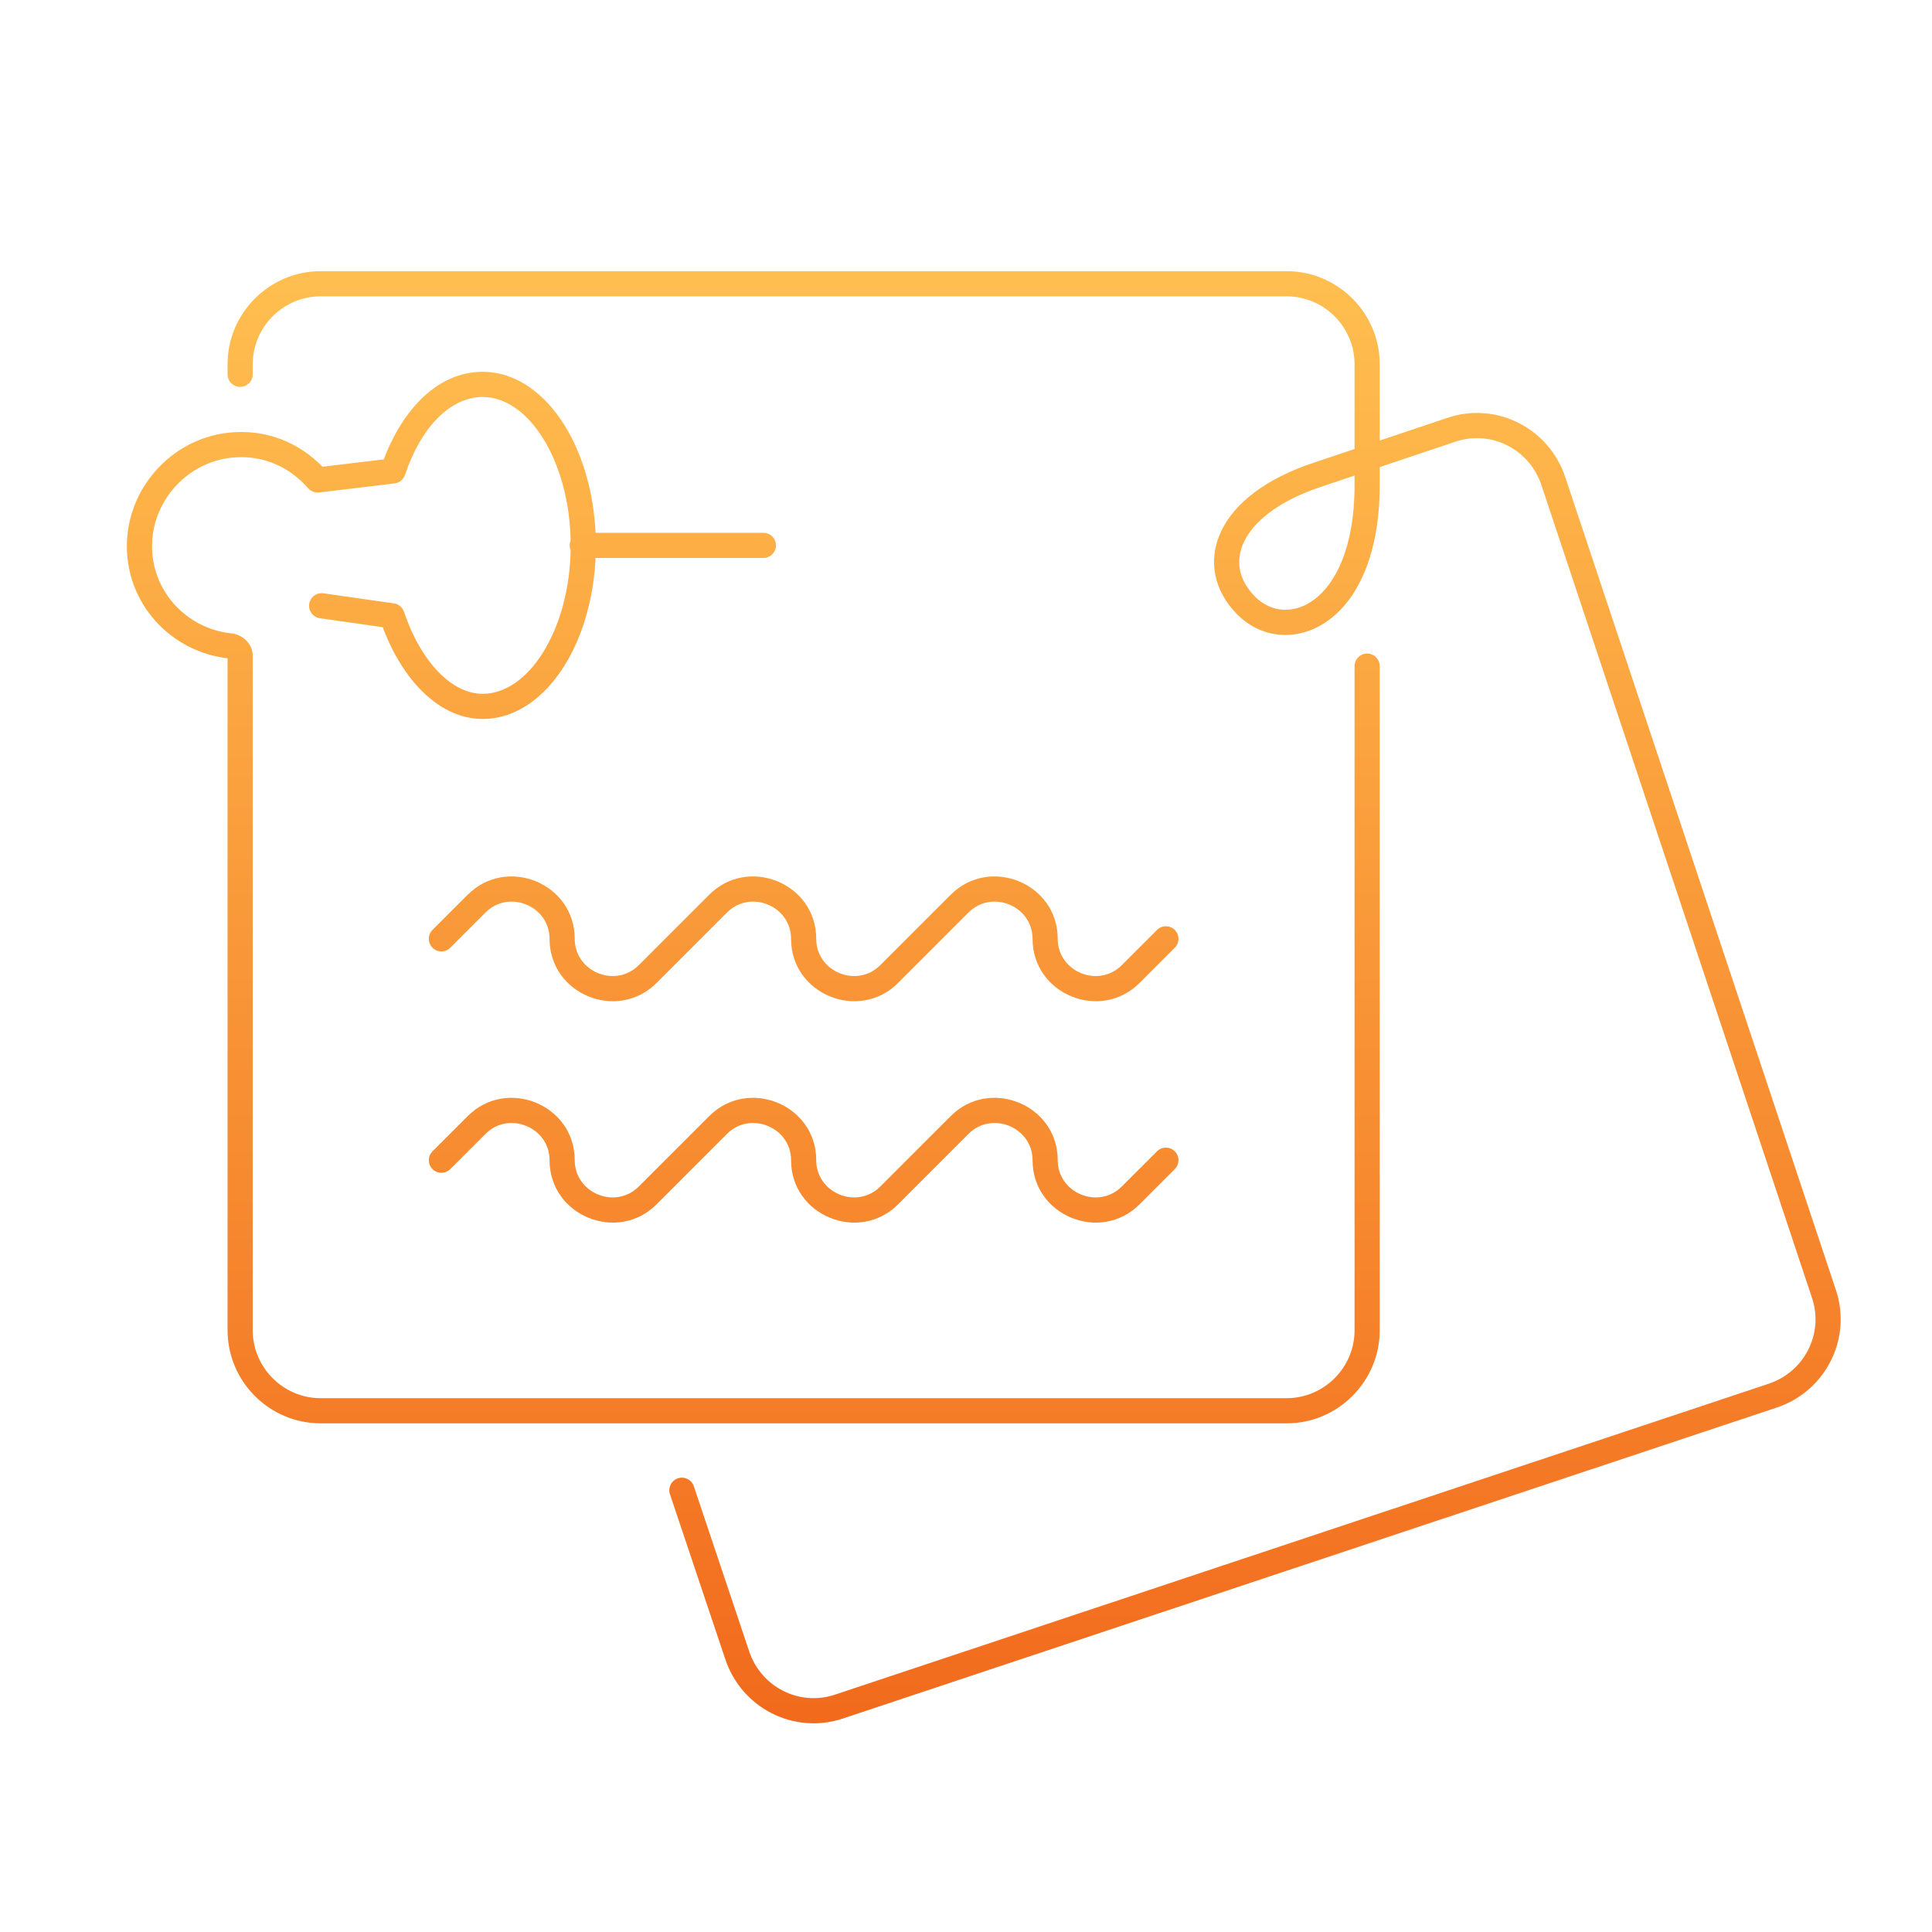 <svg width="192" height="192" viewBox="0 0 192 192" fill="none" xmlns="http://www.w3.org/2000/svg">
<path d="M22.615 37.2C22.615 37.89 23.175 38.45 23.865 38.45C24.556 38.45 25.115 37.89 25.115 37.2H22.615ZM130.865 47.2L131.261 48.386L131.263 48.385L130.865 47.2ZM144.265 42.7L143.87 41.514L143.867 41.515L144.265 42.7ZM154.365 47.8L155.551 47.405L155.551 47.405L154.365 47.8ZM181.265 128.6L180.079 128.995L180.08 128.995L181.265 128.6ZM176.165 138.7L176.56 139.886L176.561 139.886L176.165 138.7ZM83.365 169.6L82.971 168.414L82.97 168.414L83.365 169.6ZM73.265 164.5L74.451 164.105L74.451 164.103L73.265 164.5ZM68.951 147.702C68.731 147.048 68.022 146.695 67.368 146.915C66.713 147.134 66.361 147.843 66.58 148.497L68.951 147.702ZM57.865 52.95C57.175 52.95 56.615 53.51 56.615 54.2C56.615 54.89 57.175 55.45 57.865 55.45V52.95ZM75.865 55.45C76.556 55.45 77.115 54.89 77.115 54.2C77.115 53.51 76.556 52.95 75.865 52.95V55.45ZM137.115 66.2C137.115 65.51 136.556 64.95 135.865 64.95C135.175 64.95 134.615 65.51 134.615 66.2H137.115ZM22.965 64.2L23.211 62.974C23.169 62.966 23.127 62.96 23.085 62.956L22.965 64.2ZM13.865 53.9L12.616 53.851L12.616 53.854L13.865 53.9ZM23.365 44.2L23.437 45.448L23.441 45.448L23.365 44.2ZM31.565 47.7L30.622 48.52C30.894 48.833 31.303 48.99 31.714 48.941L31.565 47.7ZM39.065 46.8L39.214 48.041C39.694 47.983 40.098 47.654 40.251 47.195L39.065 46.8ZM38.965 61.2L40.151 60.805C40.002 60.355 39.611 60.029 39.142 59.962L38.965 61.2ZM32.142 58.962C31.459 58.865 30.826 59.34 30.728 60.023C30.63 60.707 31.105 61.34 31.789 61.437L32.142 58.962ZM42.981 92.416C42.493 92.904 42.493 93.696 42.981 94.184C43.47 94.672 44.261 94.672 44.749 94.184L42.981 92.416ZM47.365 89.8L46.481 88.916V88.916L47.365 89.8ZM64.365 96.8L65.249 97.684L64.365 96.8ZM71.365 89.8L70.481 88.916L71.365 89.8ZM88.365 96.8L89.249 97.684L88.365 96.8ZM95.365 89.8L94.481 88.916L95.365 89.8ZM116.749 94.184C117.237 93.696 117.237 92.904 116.749 92.416C116.261 91.928 115.47 91.928 114.982 92.416L116.749 94.184ZM42.981 114.416C42.493 114.904 42.493 115.696 42.981 116.184C43.47 116.672 44.261 116.672 44.749 116.184L42.981 114.416ZM116.749 116.184C117.237 115.696 117.237 114.904 116.749 114.416C116.261 113.928 115.47 113.928 114.982 114.416L116.749 116.184ZM25.115 37.2V36.2H22.615V37.2H25.115ZM25.115 36.2C25.115 32.49 28.156 29.45 31.865 29.45V26.95C26.775 26.95 22.615 31.11 22.615 36.2H25.115ZM31.865 29.45H127.865V26.95H31.865V29.45ZM127.865 29.45C131.575 29.45 134.615 32.49 134.615 36.2H137.115C137.115 31.11 132.956 26.95 127.865 26.95V29.45ZM134.615 36.2V48.2H137.115V36.2H134.615ZM134.615 48.2C134.615 54.48 132.684 58.024 130.615 59.575C128.593 61.092 126.292 60.858 124.749 59.316L122.982 61.084C125.439 63.541 129.138 63.808 132.115 61.575C135.047 59.376 137.115 54.92 137.115 48.2H134.615ZM124.749 59.316C123.085 57.652 122.743 55.711 123.62 53.86C124.543 51.911 126.934 49.828 131.261 48.386L130.47 46.014C125.797 47.572 122.688 49.989 121.361 52.79C119.987 55.689 120.646 58.748 122.982 61.084L124.749 59.316ZM131.263 48.385L144.663 43.885L143.867 41.515L130.467 46.015L131.263 48.385ZM144.661 43.886C148.194 42.708 151.994 44.638 153.18 48.195L155.551 47.405C153.937 42.562 148.737 39.892 143.87 41.514L144.661 43.886ZM153.179 48.195L180.079 128.995L182.451 128.205L155.551 47.405L153.179 48.195ZM180.08 128.995C181.257 132.528 179.327 136.328 175.77 137.514L176.561 139.886C181.403 138.272 184.074 133.072 182.451 128.205L180.08 128.995ZM175.771 137.514L82.971 168.414L83.76 170.786L176.56 139.886L175.771 137.514ZM82.97 168.414C79.437 169.592 75.637 167.662 74.451 164.105L72.08 164.895C73.694 169.738 78.894 172.408 83.761 170.786L82.97 168.414ZM74.451 164.103L68.951 147.702L66.58 148.497L72.08 164.897L74.451 164.103ZM57.865 55.45H75.865V52.95H57.865V55.45ZM134.615 66.2V132.2H137.115V66.2H134.615ZM134.615 132.2C134.615 135.91 131.575 138.95 127.865 138.95V141.45C132.956 141.45 137.115 137.29 137.115 132.2H134.615ZM127.865 138.95H31.865V141.45H127.865V138.95ZM31.865 138.95C28.156 138.95 25.115 135.91 25.115 132.2H22.615C22.615 137.29 26.775 141.45 31.865 141.45V138.95ZM25.115 132.2V65.2H22.615V132.2H25.115ZM25.115 65.2C25.115 63.976 24.16 63.164 23.211 62.974L22.72 65.426C22.72 65.426 22.718 65.425 22.714 65.423C22.71 65.421 22.7 65.415 22.687 65.4C22.658 65.369 22.615 65.298 22.615 65.2H25.115ZM23.085 62.956C18.515 62.516 14.94 58.656 15.115 53.946L12.616 53.854C12.391 59.944 17.016 64.884 22.846 65.444L23.085 62.956ZM15.114 53.949C15.29 49.48 18.892 45.71 23.437 45.448L23.293 42.952C17.439 43.29 12.841 48.12 12.616 53.851L15.114 53.949ZM23.441 45.448C26.32 45.273 28.854 46.487 30.622 48.52L32.509 46.88C30.277 44.313 27.011 42.727 23.29 42.952L23.441 45.448ZM31.714 48.941L39.214 48.041L38.916 45.559L31.416 46.459L31.714 48.941ZM40.251 47.195C41.894 42.268 44.889 39.45 47.965 39.45V36.95C43.242 36.95 39.637 41.132 37.88 46.405L40.251 47.195ZM47.965 39.45C50.126 39.45 52.285 40.869 53.968 43.562C55.639 46.236 56.715 49.999 56.715 54.2H59.215C59.215 49.601 58.042 45.364 56.088 42.237C54.146 39.131 51.305 36.95 47.965 36.95V39.45ZM56.715 54.2C56.715 58.401 55.639 62.164 53.968 64.838C52.285 67.531 50.126 68.95 47.965 68.95V71.45C51.305 71.45 54.146 69.269 56.088 66.162C58.042 63.036 59.215 58.799 59.215 54.2H56.715ZM47.965 68.95C46.456 68.95 44.936 68.197 43.542 66.746C42.148 65.296 40.956 63.22 40.151 60.805L37.78 61.595C38.674 64.279 40.033 66.704 41.739 68.479C43.445 70.253 45.575 71.45 47.965 71.45V68.95ZM39.142 59.962L32.142 58.962L31.789 61.437L38.789 62.437L39.142 59.962ZM44.749 94.184L48.249 90.684L46.481 88.916L42.981 92.416L44.749 94.184ZM48.249 90.684C50.573 88.36 54.615 90.029 54.615 93.3H57.115C57.115 87.771 50.358 85.04 46.481 88.916L48.249 90.684ZM54.615 93.3C54.615 98.829 61.373 101.56 65.249 97.684L63.481 95.916C61.158 98.24 57.115 96.571 57.115 93.3H54.615ZM65.249 97.684L72.249 90.684L70.481 88.916L63.481 95.916L65.249 97.684ZM72.249 90.684C74.573 88.36 78.615 90.029 78.615 93.3H81.115C81.115 87.771 74.358 85.04 70.481 88.916L72.249 90.684ZM78.615 93.3C78.615 98.829 85.373 101.56 89.249 97.684L87.481 95.916C85.158 98.24 81.115 96.571 81.115 93.3H78.615ZM89.249 97.684L96.249 90.684L94.481 88.916L87.481 95.916L89.249 97.684ZM96.249 90.684C98.573 88.36 102.615 90.029 102.615 93.3H105.115C105.115 87.771 98.358 85.04 94.481 88.916L96.249 90.684ZM102.615 93.3C102.615 98.829 109.373 101.56 113.249 97.684L111.482 95.916C109.158 98.24 105.115 96.571 105.115 93.3H102.615ZM113.249 97.684L116.749 94.184L114.982 92.416L111.482 95.916L113.249 97.684ZM44.749 116.184L48.249 112.684L46.481 110.916L42.981 114.416L44.749 116.184ZM48.249 112.684C50.573 110.36 54.615 112.029 54.615 115.3H57.115C57.115 109.771 50.358 107.04 46.481 110.916L48.249 112.684ZM54.615 115.3C54.615 120.829 61.373 123.56 65.249 119.684L63.481 117.916C61.158 120.24 57.115 118.571 57.115 115.3H54.615ZM65.249 119.684L72.249 112.684L70.481 110.916L63.481 117.916L65.249 119.684ZM72.249 112.684C74.573 110.36 78.615 112.029 78.615 115.3H81.115C81.115 109.771 74.358 107.04 70.481 110.916L72.249 112.684ZM78.615 115.3C78.615 120.829 85.373 123.56 89.249 119.684L87.481 117.916C85.158 120.24 81.115 118.571 81.115 115.3H78.615ZM89.249 119.684L96.249 112.684L94.481 110.916L87.481 117.916L89.249 119.684ZM96.249 112.684C98.573 110.36 102.615 112.029 102.615 115.3H105.115C105.115 109.771 98.358 107.04 94.481 110.916L96.249 112.684ZM102.615 115.3C102.615 120.829 109.373 123.56 113.249 119.684L111.482 117.916C109.158 120.24 105.115 118.571 105.115 115.3H102.615ZM113.249 119.684L116.749 116.184L114.982 114.416L111.482 117.916L113.249 119.684Z" fill="url(#paint0_linear_4_1555)"/>
<defs>
<linearGradient id="paint0_linear_4_1555" x1="97.767" y1="28.2" x2="97.767" y2="170.01" gradientUnits="userSpaceOnUse">
<stop stop-color="#FFBE4F"/>
<stop offset="1" stop-color="#F26B1D"/>
</linearGradient>
</defs>
</svg>
